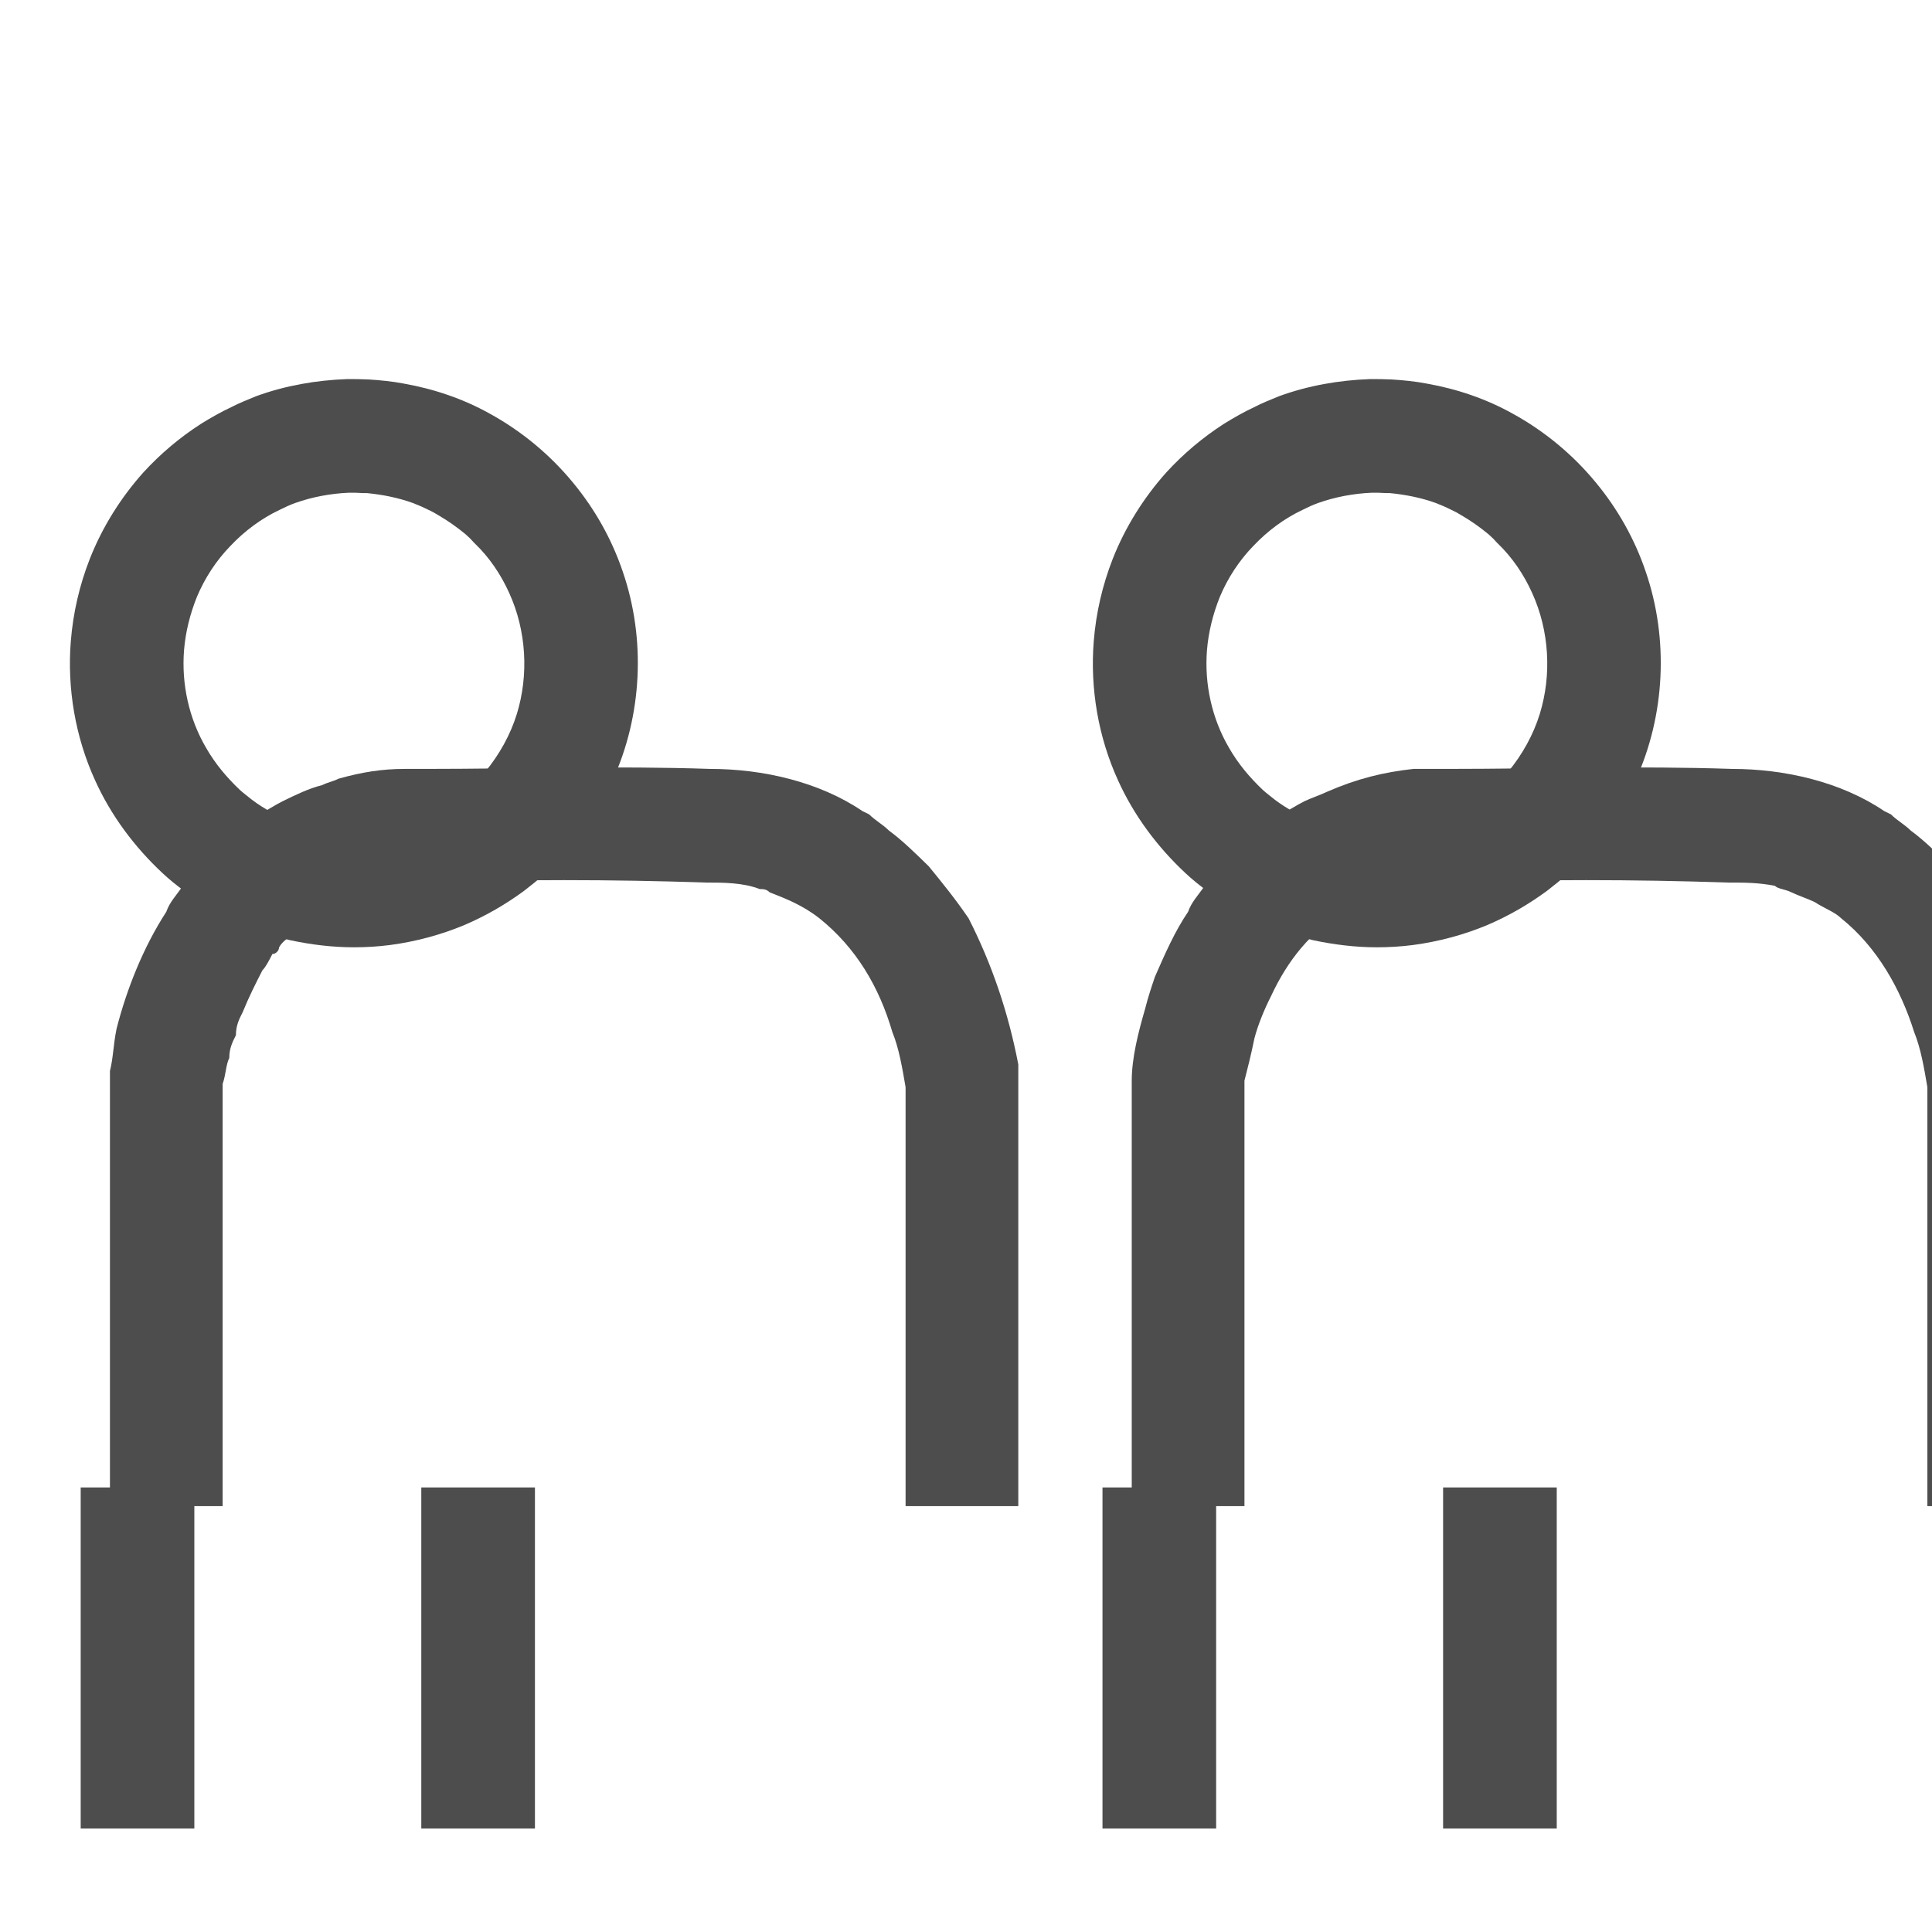 <?xml version="1.0" encoding="UTF-8" standalone="no"?>
<!DOCTYPE svg PUBLIC "-//W3C//DTD SVG 1.1//EN" "http://www.w3.org/Graphics/SVG/1.1/DTD/svg11.dtd">
<svg width="100%" height="100%" viewBox="0 0 34 34" version="1.1" xmlns="http://www.w3.org/2000/svg" xmlns:xlink="http://www.w3.org/1999/xlink" xml:space="preserve" style="fill-rule:evenodd;clip-rule:evenodd;stroke-linejoin:round;stroke-miterlimit:1.414;">
    <g transform="matrix(1,0,0,1,-16073,-30235)">
        <g transform="matrix(0.999,-2.42305e-19,-2.54869e-19,0.951,14568,29965)">
            <g transform="matrix(1,9.62965e-35,0,1,-54.172,17.881)">
                <g transform="matrix(0.584,3.21585e-18,3.07221e-18,0.601,-17029.2,-17256.5)">
                    <path d="M31853.4,29179.3C31855,29179.3 31856.7,29179.7 31858,29180.6L31858.2,29180.7C31858.4,29180.9 31858.6,29181 31858.8,29181.2C31859.2,29181.5 31859.6,29181.9 31860,29182.3C31860.4,29182.8 31860.8,29183.3 31861.2,29183.9C31861.9,29185.3 31862.4,29186.8 31862.7,29188.4C31862.7,29188.6 31862.7,29188.7 31862.7,29188.9L31862.7,29202L31859.3,29202L31859.3,29189.1C31859.2,29188.5 31859.1,29187.9 31858.9,29187.4C31858.5,29186 31857.8,29184.8 31856.7,29183.9C31856.2,29183.5 31855.7,29183.3 31855.2,29183.1C31855.1,29183 31855,29183 31854.9,29183C31854.4,29182.8 31853.8,29182.8 31853.3,29182.8C31850.4,29182.7 31847.6,29182.7 31844.7,29182.8C31844.2,29182.8 31843.6,29182.8 31843.1,29183C31843,29183 31842.9,29183 31842.8,29183.1C31842.4,29183.2 31842,29183.4 31841.7,29183.7C31841.4,29183.9 31841.1,29184.1 31840.8,29184.4C31840.7,29184.5 31840.5,29184.6 31840.4,29184.8C31840.4,29184.9 31840.3,29185 31840.2,29185C31840.1,29185.2 31840,29185.4 31839.9,29185.5C31839.7,29185.9 31839.5,29186.3 31839.3,29186.8C31839.2,29187 31839.1,29187.2 31839.1,29187.5C31839,29187.7 31838.9,29187.9 31838.9,29188.2C31838.8,29188.4 31838.8,29188.7 31838.7,29189L31838.7,29189.1L31838.7,29202L31835.3,29202L31835.3,29188.9C31835.3,29188.8 31835.3,29188.8 31835.3,29188.6C31835.4,29188.2 31835.4,29187.8 31835.5,29187.3C31835.8,29186.1 31836.3,29184.8 31837,29183.7C31837.1,29183.4 31837.3,29183.2 31837.5,29182.9C31837.7,29182.7 31837.8,29182.5 31838,29182.3C31838.5,29181.7 31839.1,29181.2 31839.7,29180.8L31839.8,29180.7C31840,29180.6 31840.3,29180.4 31840.5,29180.3C31840.9,29180.1 31841.3,29179.9 31841.7,29179.8C31841.9,29179.7 31842,29179.7 31842.2,29179.6C31842.9,29179.4 31843.5,29179.3 31844.2,29179.3C31844.4,29179.3 31844.6,29179.3 31844.8,29179.3C31847.7,29179.3 31850.5,29179.2 31853.4,29179.3Z" style="fill:rgb(77,77,77);fill-rule:nonzero;"/>
                </g>
                <g transform="matrix(0.667,1.7009e-19,1.78909e-19,0.701,-1818.37,-1041.68)">
                    <path d="M5075.77,1875.51C5076.09,1875.53 5076.4,1875.56 5076.71,1875.62C5077.5,1875.76 5078.27,1876.02 5078.97,1876.41C5079.81,1876.87 5080.56,1877.49 5081.17,1878.23C5081.75,1878.93 5082.2,1879.73 5082.49,1880.59C5083.1,1882.37 5083,1884.38 5082.22,1886.09C5081.8,1887.02 5081.19,1887.85 5080.44,1888.54C5080.27,1888.71 5080.07,1888.86 5079.88,1889.01C5079.39,1889.37 5078.87,1889.67 5078.31,1889.91C5077.69,1890.17 5077.02,1890.35 5076.34,1890.44C5076.03,1890.48 5075.71,1890.5 5075.39,1890.5C5074.82,1890.5 5074.25,1890.43 5073.69,1890.31C5073.33,1890.22 5072.97,1890.12 5072.63,1889.98C5072.01,1889.73 5071.43,1889.4 5070.9,1889.01C5070.7,1888.86 5070.51,1888.71 5070.33,1888.54C5069.59,1887.85 5068.97,1887.02 5068.55,1886.09C5068.03,1884.95 5067.81,1883.67 5067.91,1882.42C5067.97,1881.67 5068.14,1880.94 5068.41,1880.25C5068.74,1879.41 5069.23,1878.63 5069.83,1877.96C5070.28,1877.47 5070.79,1877.04 5071.35,1876.68C5071.61,1876.52 5071.87,1876.37 5072.15,1876.24C5072.36,1876.13 5072.59,1876.04 5072.81,1875.95C5073.58,1875.67 5074.39,1875.53 5075.21,1875.5C5075.49,1875.5 5075.49,1875.5 5075.77,1875.51ZM5075.26,1878.5C5074.78,1878.52 5074.29,1878.61 5073.84,1878.77C5073.7,1878.82 5073.57,1878.88 5073.43,1878.95C5072.94,1879.18 5072.5,1879.51 5072.13,1879.9C5071.75,1880.29 5071.45,1880.75 5071.24,1881.25C5071.06,1881.7 5070.94,1882.17 5070.9,1882.66C5070.83,1883.55 5071.03,1884.46 5071.48,1885.23C5071.72,1885.65 5072.03,1886.02 5072.38,1886.35C5072.48,1886.44 5072.59,1886.52 5072.7,1886.61C5073.02,1886.85 5073.38,1887.04 5073.75,1887.19C5073.95,1887.28 5074.16,1887.33 5074.38,1887.38C5074.63,1887.44 5074.89,1887.48 5075.15,1887.49C5075.75,1887.52 5076.36,1887.44 5076.94,1887.23C5077.45,1887.04 5077.92,1886.75 5078.34,1886.4C5078.53,1886.24 5078.7,1886.05 5078.86,1885.86C5079.23,1885.41 5079.52,1884.89 5079.69,1884.34C5080.01,1883.3 5079.94,1882.14 5079.49,1881.15C5079.27,1880.66 5078.96,1880.2 5078.57,1879.83C5078.5,1879.75 5078.42,1879.67 5078.34,1879.6C5078.11,1879.41 5077.87,1879.24 5077.61,1879.09C5077.53,1879.04 5077.44,1878.99 5077.35,1878.95C5077.21,1878.88 5077.07,1878.82 5076.94,1878.77C5076.55,1878.63 5076.14,1878.55 5075.73,1878.51L5075.63,1878.51C5075.44,1878.5 5075.44,1878.5 5075.26,1878.5Z" style="fill:rgb(77,77,77);fill-rule:nonzero;"/>
                </g>
                <g transform="matrix(2.002,5.10269e-19,2.68364e-19,1.052,-62101.5,-30375.4)">
                    <rect x="31800" y="29153" width="1" height="6" style="fill:rgb(77,77,77);"/>
                </g>
                <g transform="matrix(2.002,5.10269e-19,2.68364e-19,1.052,-62095.5,-30375.4)">
                    <rect x="31800" y="29153" width="1" height="6" style="fill:rgb(77,77,77);"/>
                </g>
                <g transform="matrix(2.002,5.10269e-19,2.68364e-19,1.052,-62083.5,-30375.4)">
                    <rect x="31800" y="29153" width="1" height="6" style="fill:rgb(77,77,77);"/>
                </g>
                <g transform="matrix(2.002,5.10269e-19,2.68364e-19,1.052,-62077.5,-30375.4)">
                    <rect x="31800" y="29153" width="1" height="6" style="fill:rgb(77,77,77);"/>
                </g>
                <g transform="matrix(0.584,3.21585e-18,3.07221e-18,0.601,-17011.2,-17256.5)">
                    <path d="M31853.4,29179.3C31855,29179.3 31856.7,29179.7 31858,29180.6L31858.2,29180.7C31858.4,29180.9 31858.6,29181 31858.8,29181.2C31859.2,29181.5 31859.6,29181.9 31860,29182.3C31860.8,29183.2 31861.4,29184.3 31861.9,29185.5C31862.2,29186.4 31862.5,29187.4 31862.7,29188.4C31862.7,29188.6 31862.7,29188.7 31862.7,29188.9L31862.7,29202L31859.3,29202L31859.3,29189.1C31859.2,29188.5 31859.1,29187.9 31858.9,29187.4C31858.5,29186.1 31857.8,29184.8 31856.7,29183.9C31856.5,29183.7 31856.2,29183.6 31855.9,29183.4C31855.7,29183.3 31855.4,29183.2 31855.2,29183.1C31855,29183 31854.8,29183 31854.7,29182.9C31854.2,29182.8 31853.8,29182.8 31853.3,29182.8C31850.4,29182.7 31847.6,29182.7 31844.7,29182.8C31844.3,29182.8 31843.8,29182.8 31843.3,29182.9C31843.2,29183 31843,29183 31842.8,29183.1C31842.4,29183.2 31842,29183.4 31841.7,29183.7C31840.7,29184.3 31840,29185.2 31839.5,29186.3C31839.3,29186.7 31839.1,29187.2 31839,29187.6C31838.9,29188.1 31838.8,29188.5 31838.7,29188.9L31838.7,29189L31838.7,29189.1L31838.7,29202L31835.3,29202L31835.3,29188.9C31835.3,29188.2 31835.5,29187.4 31835.7,29186.7C31835.8,29186.3 31835.9,29186 31836,29185.7C31836.3,29185 31836.6,29184.3 31837,29183.7C31837.1,29183.4 31837.3,29183.2 31837.5,29182.9C31837.6,29182.7 31837.8,29182.6 31837.9,29182.4C31838.4,29181.8 31839,29181.2 31839.7,29180.8L31839.8,29180.7C31840,29180.6 31840.3,29180.4 31840.5,29180.3C31840.7,29180.2 31841,29180.1 31841.2,29180C31842.1,29179.6 31842.9,29179.4 31843.8,29179.3C31844.1,29179.3 31844.5,29179.3 31844.8,29179.3C31847.7,29179.3 31850.5,29179.2 31853.4,29179.3Z" style="fill:rgb(77,77,77);fill-rule:nonzero;"/>
                </g>
                <g transform="matrix(0.667,1.7009e-19,1.78909e-19,0.701,-1800.35,-1041.68)">
                    <path d="M5075.77,1875.51C5076.09,1875.53 5076.4,1875.56 5076.71,1875.62C5077.5,1875.76 5078.27,1876.02 5078.97,1876.41C5079.81,1876.87 5080.56,1877.49 5081.17,1878.23C5081.75,1878.93 5082.2,1879.73 5082.49,1880.59C5083.1,1882.37 5083,1884.38 5082.22,1886.09C5081.8,1887.02 5081.19,1887.85 5080.44,1888.54C5080.27,1888.71 5080.07,1888.86 5079.88,1889.01C5079.39,1889.37 5078.87,1889.67 5078.31,1889.91C5077.69,1890.17 5077.02,1890.35 5076.34,1890.44C5076.03,1890.48 5075.71,1890.5 5075.39,1890.5C5074.82,1890.5 5074.25,1890.43 5073.69,1890.31C5073.33,1890.22 5072.97,1890.12 5072.63,1889.98C5072.01,1889.73 5071.43,1889.4 5070.9,1889.01C5070.7,1888.86 5070.51,1888.71 5070.33,1888.54C5069.59,1887.85 5068.97,1887.02 5068.55,1886.09C5068.03,1884.95 5067.81,1883.67 5067.91,1882.42C5067.97,1881.67 5068.14,1880.94 5068.41,1880.25C5068.74,1879.41 5069.23,1878.63 5069.83,1877.96C5070.28,1877.47 5070.79,1877.04 5071.35,1876.68C5071.61,1876.52 5071.87,1876.37 5072.15,1876.24C5072.36,1876.13 5072.59,1876.04 5072.81,1875.95C5073.58,1875.67 5074.39,1875.53 5075.21,1875.5C5075.49,1875.5 5075.49,1875.5 5075.77,1875.51ZM5075.26,1878.5C5074.78,1878.52 5074.29,1878.61 5073.84,1878.77C5073.7,1878.82 5073.57,1878.88 5073.43,1878.95C5072.94,1879.18 5072.5,1879.51 5072.13,1879.9C5071.75,1880.29 5071.45,1880.75 5071.24,1881.25C5071.06,1881.7 5070.94,1882.17 5070.9,1882.66C5070.83,1883.55 5071.03,1884.46 5071.48,1885.23C5071.72,1885.65 5072.03,1886.02 5072.38,1886.35C5072.48,1886.44 5072.59,1886.52 5072.7,1886.61C5073.02,1886.85 5073.38,1887.04 5073.75,1887.19C5073.95,1887.28 5074.16,1887.33 5074.38,1887.38C5074.63,1887.44 5074.89,1887.48 5075.15,1887.49C5075.75,1887.52 5076.36,1887.44 5076.94,1887.23C5077.45,1887.04 5077.92,1886.75 5078.34,1886.4C5078.53,1886.24 5078.7,1886.05 5078.86,1885.86C5079.23,1885.41 5079.52,1884.89 5079.69,1884.34C5080.01,1883.3 5079.94,1882.14 5079.49,1881.15C5079.27,1880.66 5078.96,1880.2 5078.57,1879.83C5078.5,1879.75 5078.42,1879.67 5078.34,1879.6C5078.11,1879.41 5077.87,1879.24 5077.61,1879.09C5077.53,1879.04 5077.44,1878.99 5077.35,1878.95C5077.21,1878.88 5077.07,1878.82 5076.94,1878.77C5076.55,1878.63 5076.14,1878.55 5075.73,1878.51L5075.63,1878.51C5075.44,1878.5 5075.44,1878.5 5075.26,1878.5Z" style="fill:rgb(77,77,77);fill-rule:nonzero;"/>
                </g>
            </g>
        </g>
    </g>
</svg>
